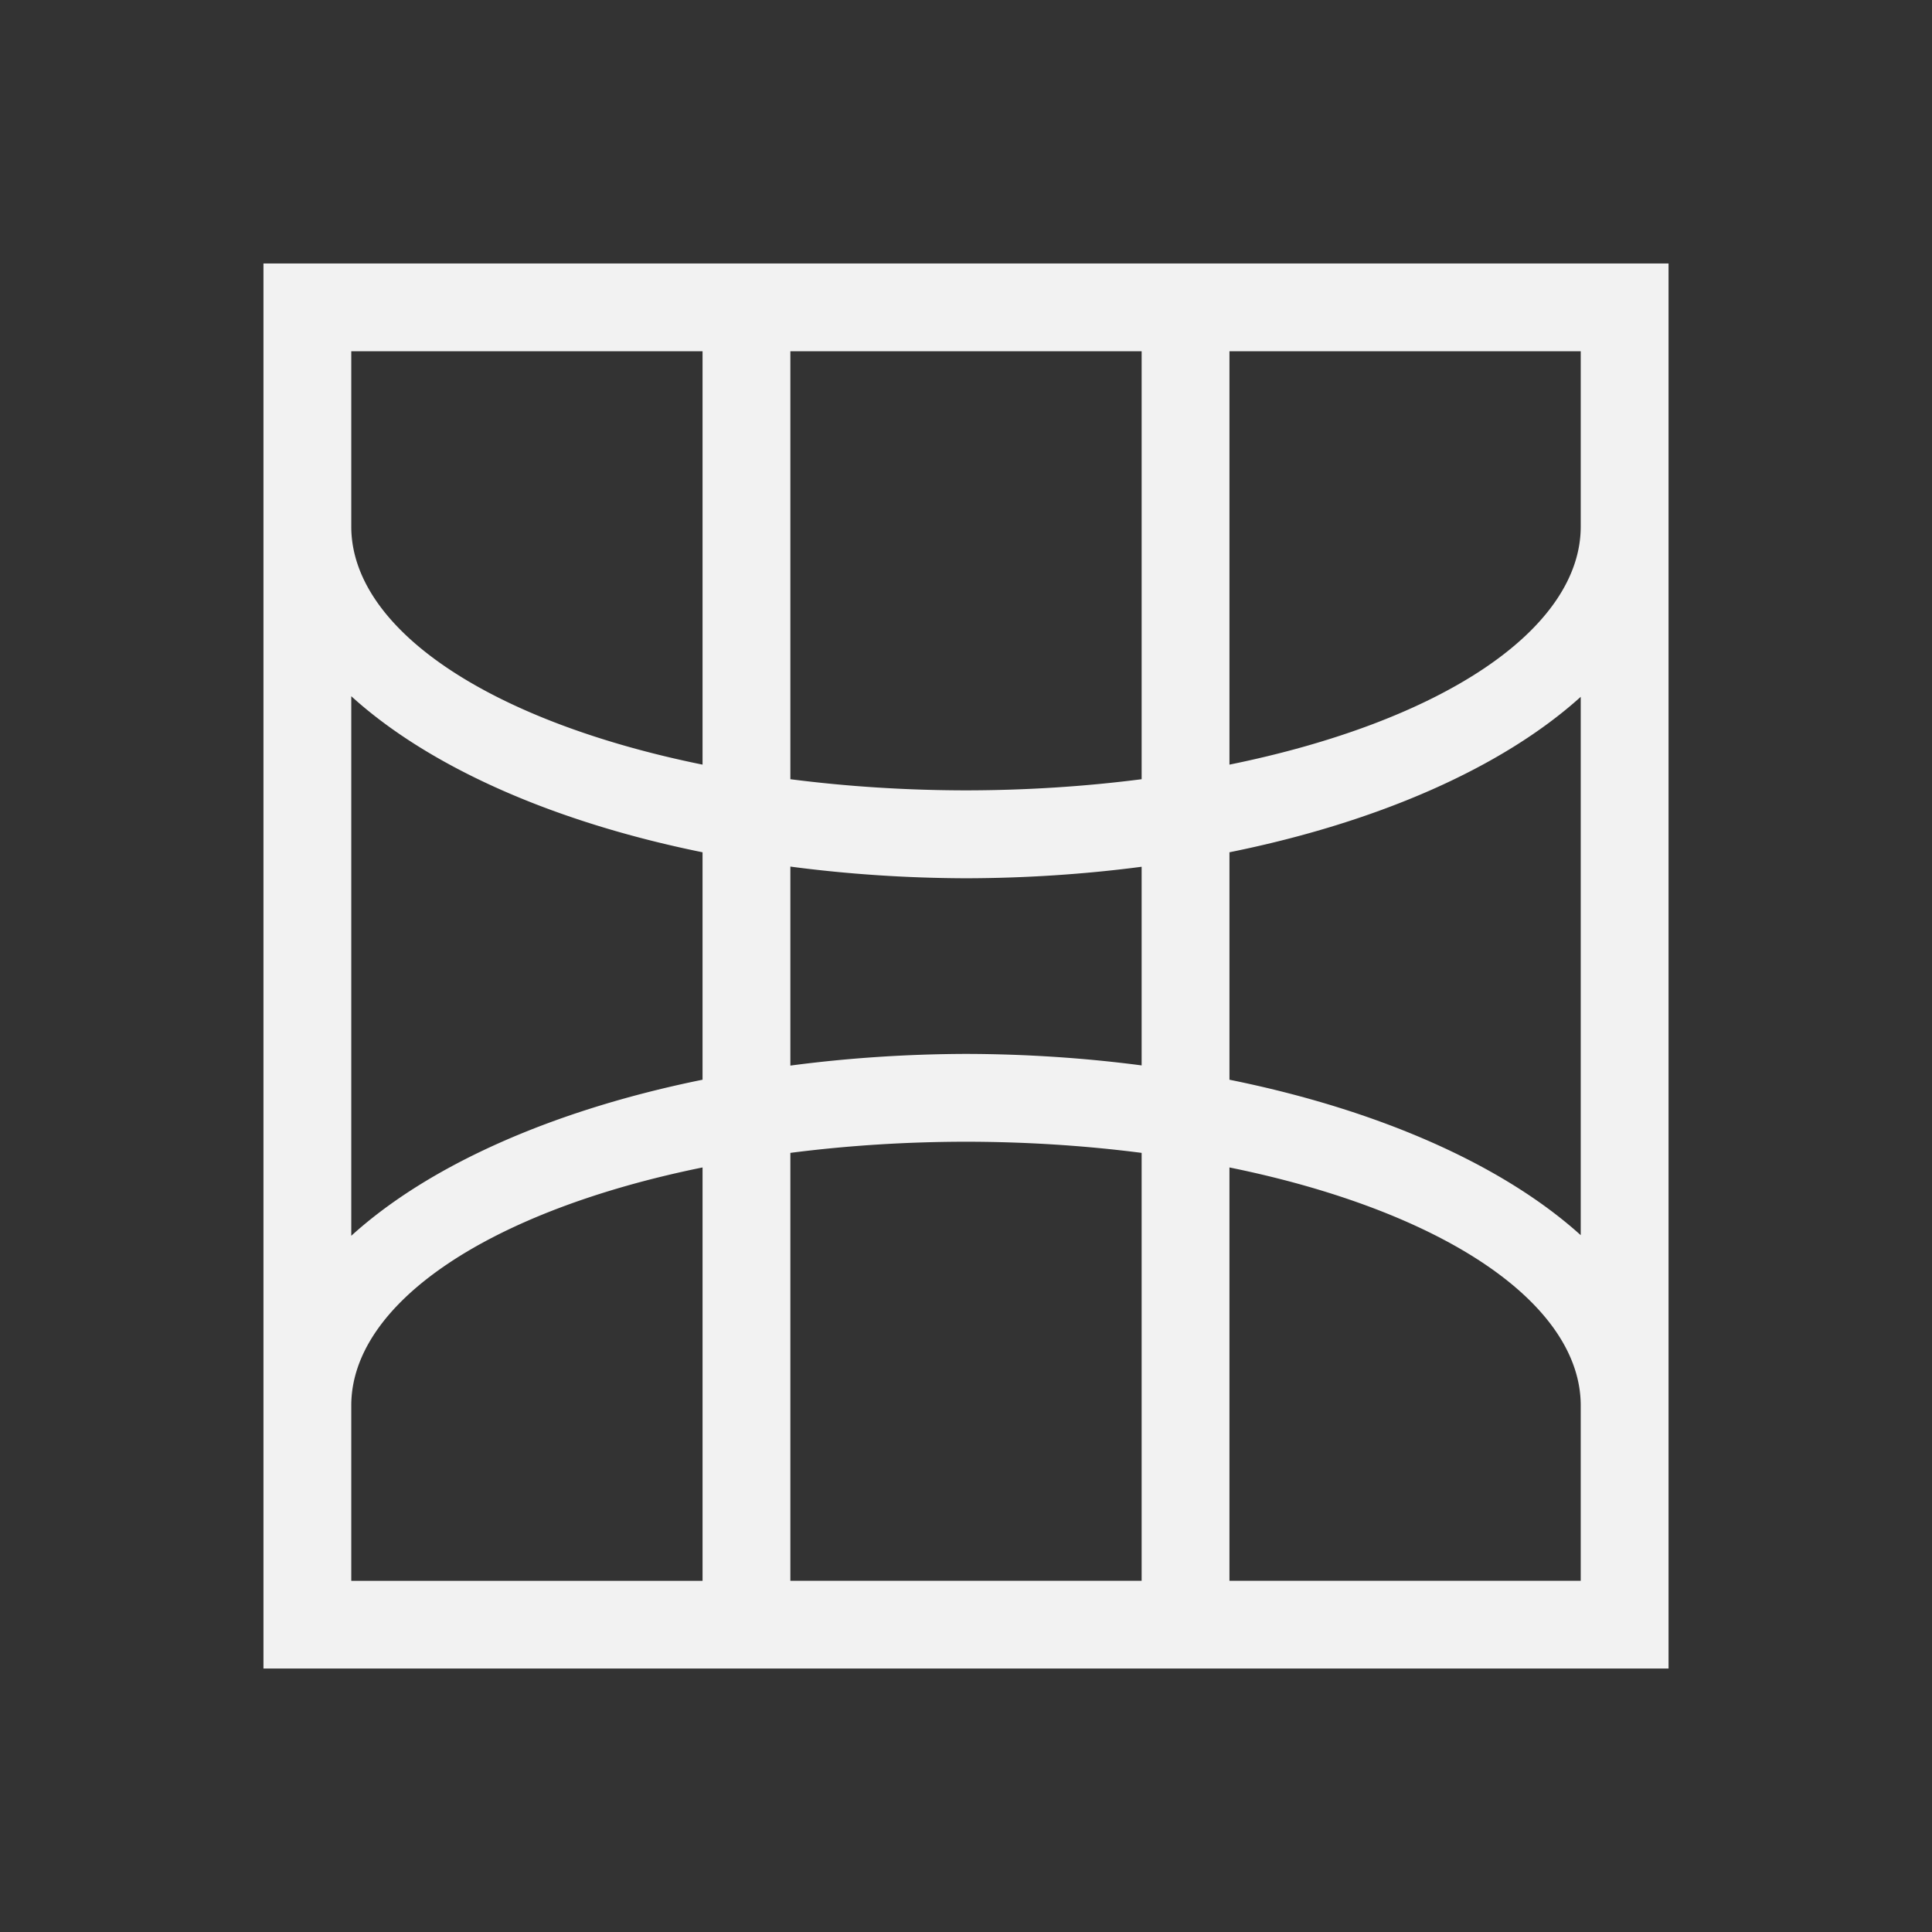 <?xml version="1.0" encoding="UTF-8" standalone="no"?>
<!-- Created with Inkscape (http://www.inkscape.org/) -->

<svg
   xmlns:dc="http://purl.org/dc/elements/1.1/"
   xmlns:cc="http://creativecommons.org/ns#"
   xmlns:rdf="http://www.w3.org/1999/02/22-rdf-syntax-ns#"
   xmlns:svg="http://www.w3.org/2000/svg"
   xmlns="http://www.w3.org/2000/svg"
   xmlns:sodipodi="http://sodipodi.sourceforge.net/DTD/sodipodi-0.dtd"
   xmlns:inkscape="http://www.inkscape.org/namespaces/inkscape"
   width="22"
   height="22"
   id="svg3760"
   version="1.1"
   inkscape:version="0.91 r13725"
   sodipodi:docname="map-gnomonic.svg">
  <rect width="100%" height="100%" fill="#333333" stroke="none"/>
  <defs
     id="defs3762">
    <linearGradient
       id="linearGradient4324">
      <stop
         id="stop4326"
         offset="0"
         style="stop-color:#f62459;stop-opacity:1" />
      <stop
         id="stop4328"
         offset="1"
         style="stop-color:#f8567f;stop-opacity:1" />
    </linearGradient>
  </defs>
  <sodipodi:namedview
     id="base"
     pagecolor="#ffffff"
     bordercolor="#666666"
     borderopacity="1.0"
     inkscape:pageopacity="0.0"
     inkscape:pageshadow="2"
     inkscape:zoom="8"
     inkscape:cx="2.7980013"
     inkscape:cy="5.7962131"
     inkscape:document-units="px"
     inkscape:current-layer="layer1"
     showgrid="true"
     fit-margin-top="0"
     fit-margin-left="0"
     fit-margin-right="0"
     fit-margin-bottom="0"
     inkscape:window-width="1920"
     inkscape:window-height="1021"
     inkscape:window-x="-4"
     inkscape:window-y="0"
     inkscape:window-maximized="1"
     inkscape:showpageshadow="false"
     showguides="true"
     inkscape:snap-bbox="true"
     inkscape:object-nodes="true"
     inkscape:snap-global="true">
    <inkscape:grid
       type="xygrid"
       id="grid4106"
       originx="-1px"
       originy="-1px" />
    <sodipodi:guide
       position="2,20"
       orientation="0,18"
       id="guide4229" />
    <sodipodi:guide
       position="20,20"
       orientation="18,0"
       id="guide4231" />
    <sodipodi:guide
       position="20,2"
       orientation="0,-18"
       id="guide4233" />
    <sodipodi:guide
       position="2,2"
       orientation="-18,0"
       id="guide4235" />
    <sodipodi:guide
       position="19,3"
       orientation="0,-16"
       id="guide4241" />
    <sodipodi:guide
       position="3,19"
       orientation="6,0"
       id="guide4155" />
    <sodipodi:guide
       position="19,13"
       orientation="-6,0"
       id="guide4167" />
    <sodipodi:guide
       position="19,19"
       orientation="0,-6"
       id="guide4169" />
  </sodipodi:namedview>
  <g
     inkscape:label="Capa 1"
     inkscape:groupmode="layer"
     id="layer1"
     transform="translate(-551.286,-607.648)">
    <path
       style="fill:#f2f2f2;fill-opacity:1;stroke:none"
       d="m 554.286,610.648 0,3 0,10 0,3 16,0 0,-3 0,-10 0,-3 -16,0 z m 1,1 4,0 0,4.707 a 7,3 0 0 1 -4,-2.707 l 0,-2 z m 5,0 4,0 0,4.873 a 7,3 0 0 1 -2,0.127 7,3 0 0 1 -2,-0.127 l 0,-4.873 z m 5,0 4,0 0,2 a 7,3 0 0 1 -4,2.707 l 0,-4.707 z m -10,3.928 a 8,4 0 0 0 4,1.777 l 0,2.59 a 8,4 0 0 0 -4,1.777 l 0,-6.145 z m 14,0.008 0,6.129 a 8,4 0 0 0 -4,-1.77 l 0,-2.59 a 8,4 0 0 0 4,-1.77 z m -9,1.932 a 8,4 0 0 0 2,0.133 8,4 0 0 0 2,-0.131 l 0,2.262 a 8,4 0 0 0 -2,-0.131 8,4 0 0 0 -2,0.133 l 0,-2.266 z m 2,3.133 a 7,3 0 0 1 2,0.127 l 0,4.873 -4,0 0,-4.873 a 7,3 0 0 1 2,-0.127 z m -3,0.293 0,4.707 -4,0 0,-2 a 7,3 0 0 1 4,-2.707 z m 6,0 a 7,3 0 0 1 4,2.707 l 0,2 -4,0 0,-4.707 z"
       id="rect4404-0-5"
       inkscape:connector-curvature="0" />
  </g>
</svg>
